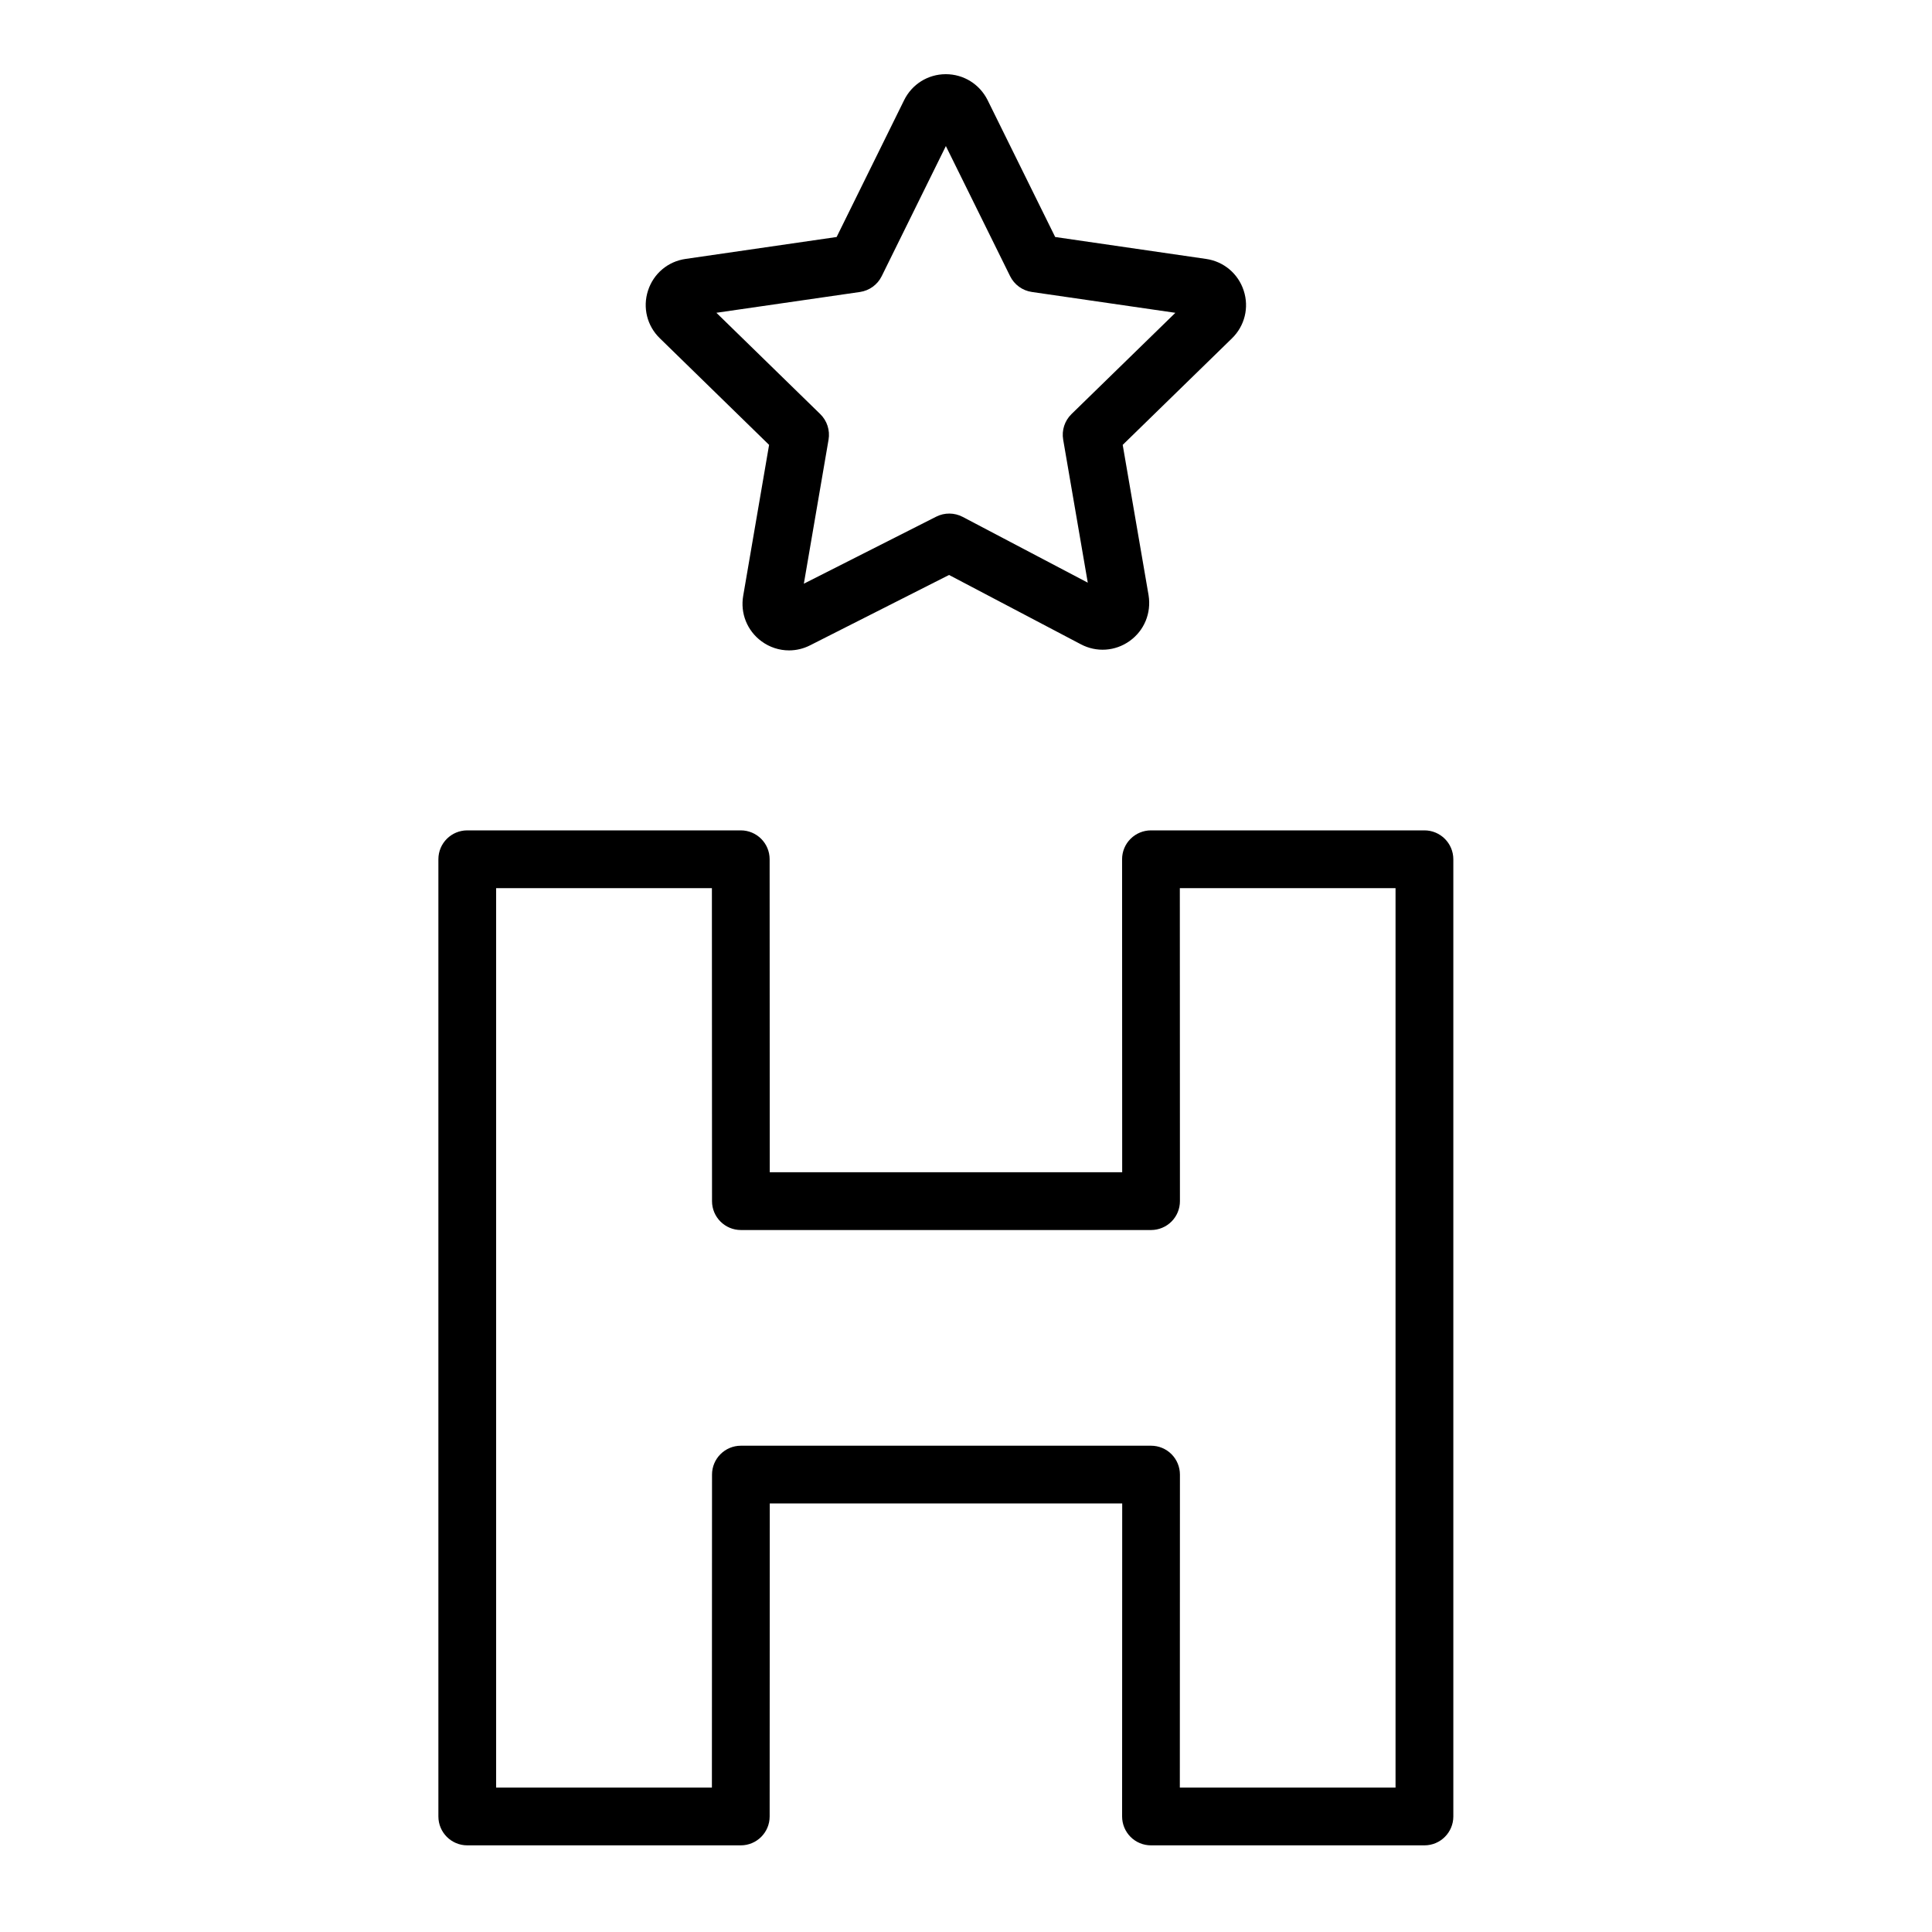 <svg width="100" height="100" viewBox="0 0 100 100" fill="none" xmlns="http://www.w3.org/2000/svg">
<path d="M39.808 23.027L38.468 30.838C38.311 31.743 38.672 32.645 39.412 33.191C39.836 33.505 40.337 33.664 40.841 33.664C41.211 33.664 41.584 33.578 41.929 33.402L49.123 29.76L55.943 33.347C56.754 33.777 57.724 33.712 58.472 33.177C59.225 32.638 59.599 31.737 59.45 30.808L58.111 23.027L63.768 17.511C64.428 16.866 64.661 15.92 64.374 15.041C64.087 14.161 63.338 13.533 62.425 13.402L54.616 12.267L51.117 5.18C50.702 4.353 49.875 3.84 48.955 3.84C48.952 3.84 48.948 3.84 48.945 3.84C48.024 3.844 47.2 4.362 46.794 5.191L43.304 12.267L35.491 13.401C34.575 13.53 33.828 14.158 33.542 15.038C33.255 15.92 33.492 16.869 34.154 17.51L39.808 23.027ZM44.511 15.113C44.998 15.042 45.42 14.736 45.637 14.294L48.958 7.56L52.283 14.294C52.501 14.735 52.922 15.042 53.408 15.112L60.837 16.191L55.46 21.433C55.107 21.777 54.946 22.272 55.03 22.758L56.303 30.159L49.829 26.754C49.401 26.529 48.89 26.524 48.458 26.743L41.607 30.212L42.886 22.756C42.968 22.271 42.808 21.777 42.456 21.433L37.08 16.189L44.511 15.113Z" fill="black"/>
<path d="M73.728 42.98H59.574C59.178 42.98 58.797 43.138 58.517 43.418C58.235 43.698 58.079 44.079 58.079 44.475L58.084 60.676H39.842L39.836 44.474C39.836 43.649 39.167 42.98 38.342 42.98H24.186C23.36 42.98 22.691 43.648 22.691 44.474V94.02C22.691 94.845 23.36 95.515 24.186 95.515H38.343C39.168 95.515 39.837 94.846 39.837 94.021L39.843 77.819H58.085L58.08 94.02C58.08 94.415 58.237 94.796 58.517 95.077C58.797 95.358 59.178 95.515 59.575 95.515H73.729C74.554 95.515 75.224 94.845 75.224 94.02V44.474C75.222 43.649 74.553 42.98 73.728 42.98ZM72.233 92.526H61.068L61.073 76.325C61.073 75.93 60.916 75.549 60.636 75.268C60.356 74.987 59.975 74.83 59.579 74.83H38.349C37.524 74.83 36.854 75.499 36.854 76.324L36.848 92.526H25.68V45.97H36.848L36.854 62.172C36.854 62.997 37.524 63.666 38.349 63.666H59.579C59.974 63.666 60.355 63.508 60.636 63.228C60.917 62.948 61.073 62.568 61.073 62.171L61.068 45.97H72.233V92.526Z" fill="black"/>
</svg>
